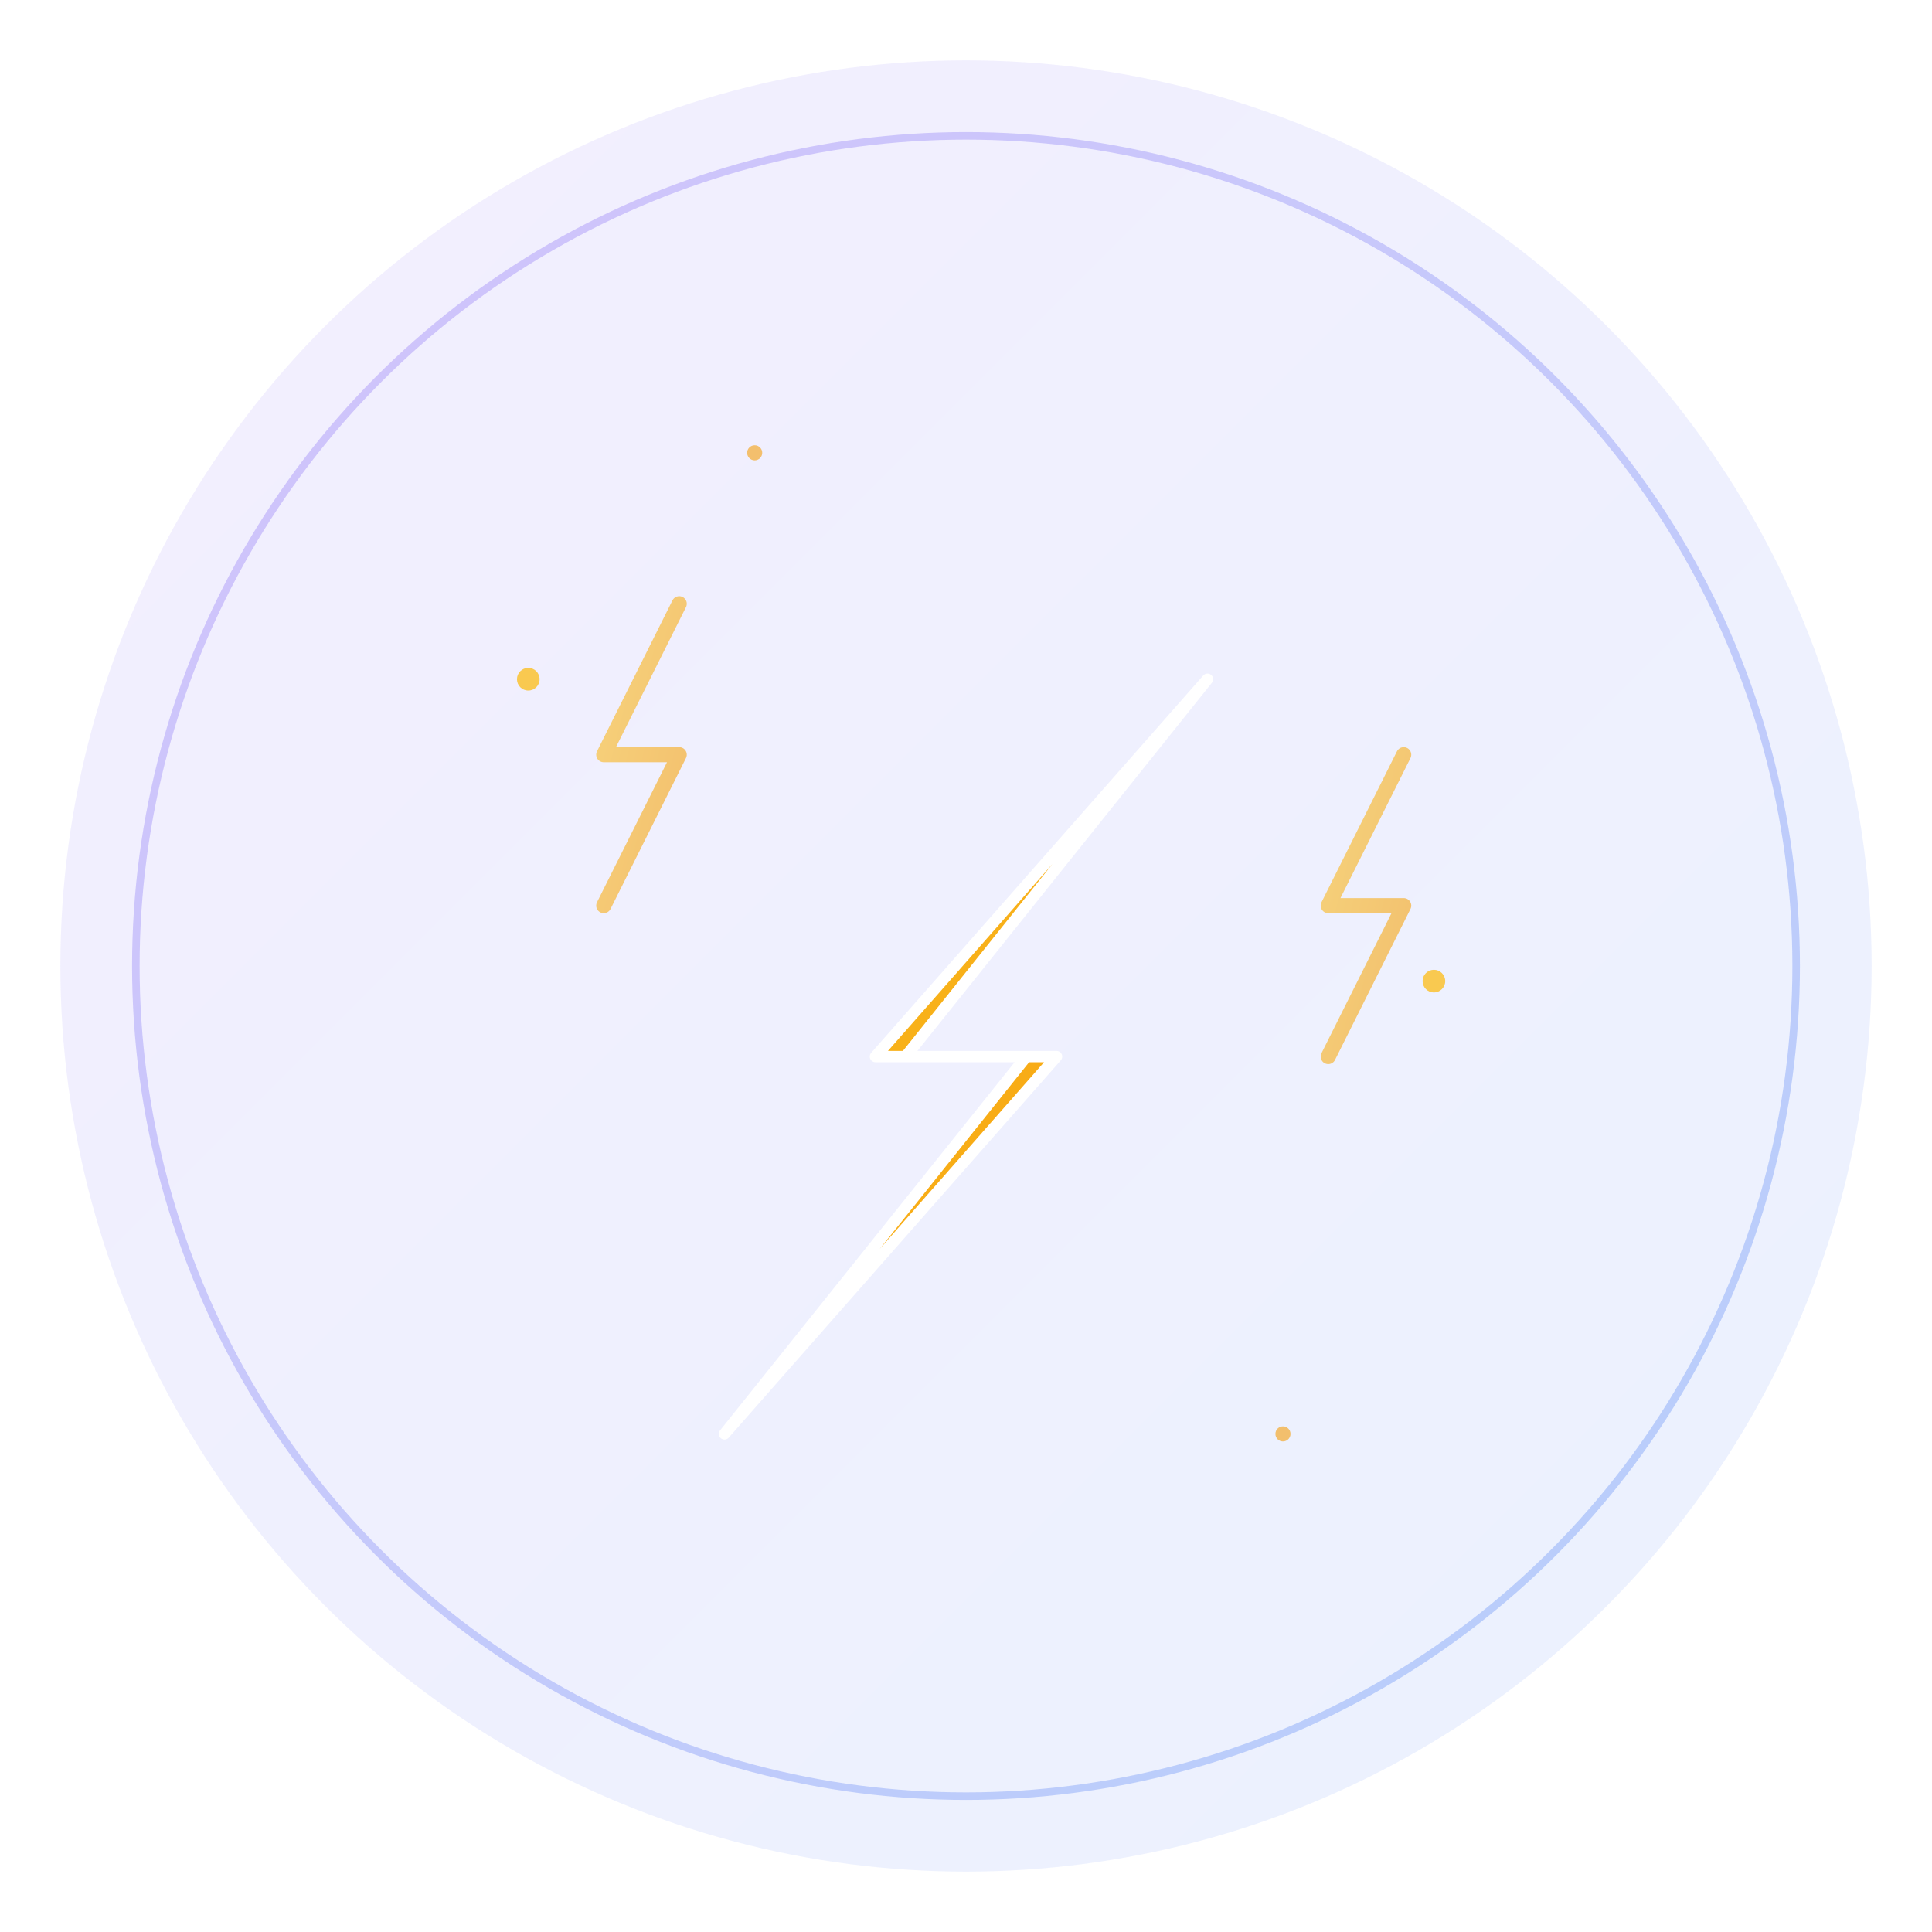 <svg width="512" height="512" viewBox="0 0 512 512" fill="none" xmlns="http://www.w3.org/2000/svg">
  <!-- Background Circle with Gradient -->
  <defs>
    <linearGradient id="bgGradient" x1="0%" y1="0%" x2="100%" y2="100%">
      <stop offset="0%" style="stop-color:#8B5CF6;stop-opacity:1" />
      <stop offset="100%" style="stop-color:#3B82F6;stop-opacity:1" />
    </linearGradient>
    <linearGradient id="boltGradient" x1="0%" y1="0%" x2="100%" y2="100%">
      <stop offset="0%" style="stop-color:#FBBF24;stop-opacity:1" />
      <stop offset="100%" style="stop-color:#F59E0B;stop-opacity:1" />
    </linearGradient>
    <filter id="glow">
      <feGaussianBlur stdDeviation="4" result="coloredBlur"/>
      <feMerge> 
        <feMergeNode in="coloredBlur"/>
        <feMergeNode in="SourceGraphic"/>
      </feMerge>
    </filter>
  </defs>
  
  <!-- Background Circle -->
  <circle cx="256" cy="256" r="240" fill="url(#bgGradient)" opacity="0.1"/>
  <circle cx="256" cy="256" r="220" fill="none" stroke="url(#bgGradient)" stroke-width="2" opacity="0.3"/>
  
  <!-- Main Lightning Bolt -->
  <path d="M320 180L240 280H280L192 380L272 280H232L320 180Z" 
        fill="url(#boltGradient)" 
        filter="url(#glow)"
        stroke="#FFFFFF" 
        stroke-width="3" 
        stroke-linejoin="round"/>
  
  <!-- Secondary Lightning Elements -->
  <path d="M180 160L160 200L180 200L160 240" 
        fill="none" 
        stroke="url(#boltGradient)" 
        stroke-width="4" 
        stroke-linecap="round" 
        stroke-linejoin="round" 
        opacity="0.6"/>
  
  <path d="M352 280L372 240L352 240L372 200" 
        fill="none" 
        stroke="url(#boltGradient)" 
        stroke-width="4" 
        stroke-linecap="round" 
        stroke-linejoin="round" 
        opacity="0.6"/>
  
  <!-- Energy Particles -->
  <circle cx="140" cy="180" r="3" fill="#FBBF24" opacity="0.8">
    <animate attributeName="opacity" values="0.8;0.3;0.8" dur="2s" repeatCount="indefinite"/>
  </circle>
  <circle cx="380" cy="260" r="3" fill="#FBBF24" opacity="0.8">
    <animate attributeName="opacity" values="0.3;0.8;0.3" dur="2s" repeatCount="indefinite"/>
  </circle>
  <circle cx="200" cy="120" r="2" fill="#F59E0B" opacity="0.6">
    <animate attributeName="opacity" values="0.6;0.2;0.6" dur="3s" repeatCount="indefinite"/>
  </circle>
  <circle cx="340" cy="380" r="2" fill="#F59E0B" opacity="0.6">
    <animate attributeName="opacity" values="0.2;0.6;0.2" dur="3s" repeatCount="indefinite"/>
  </circle>
</svg> 